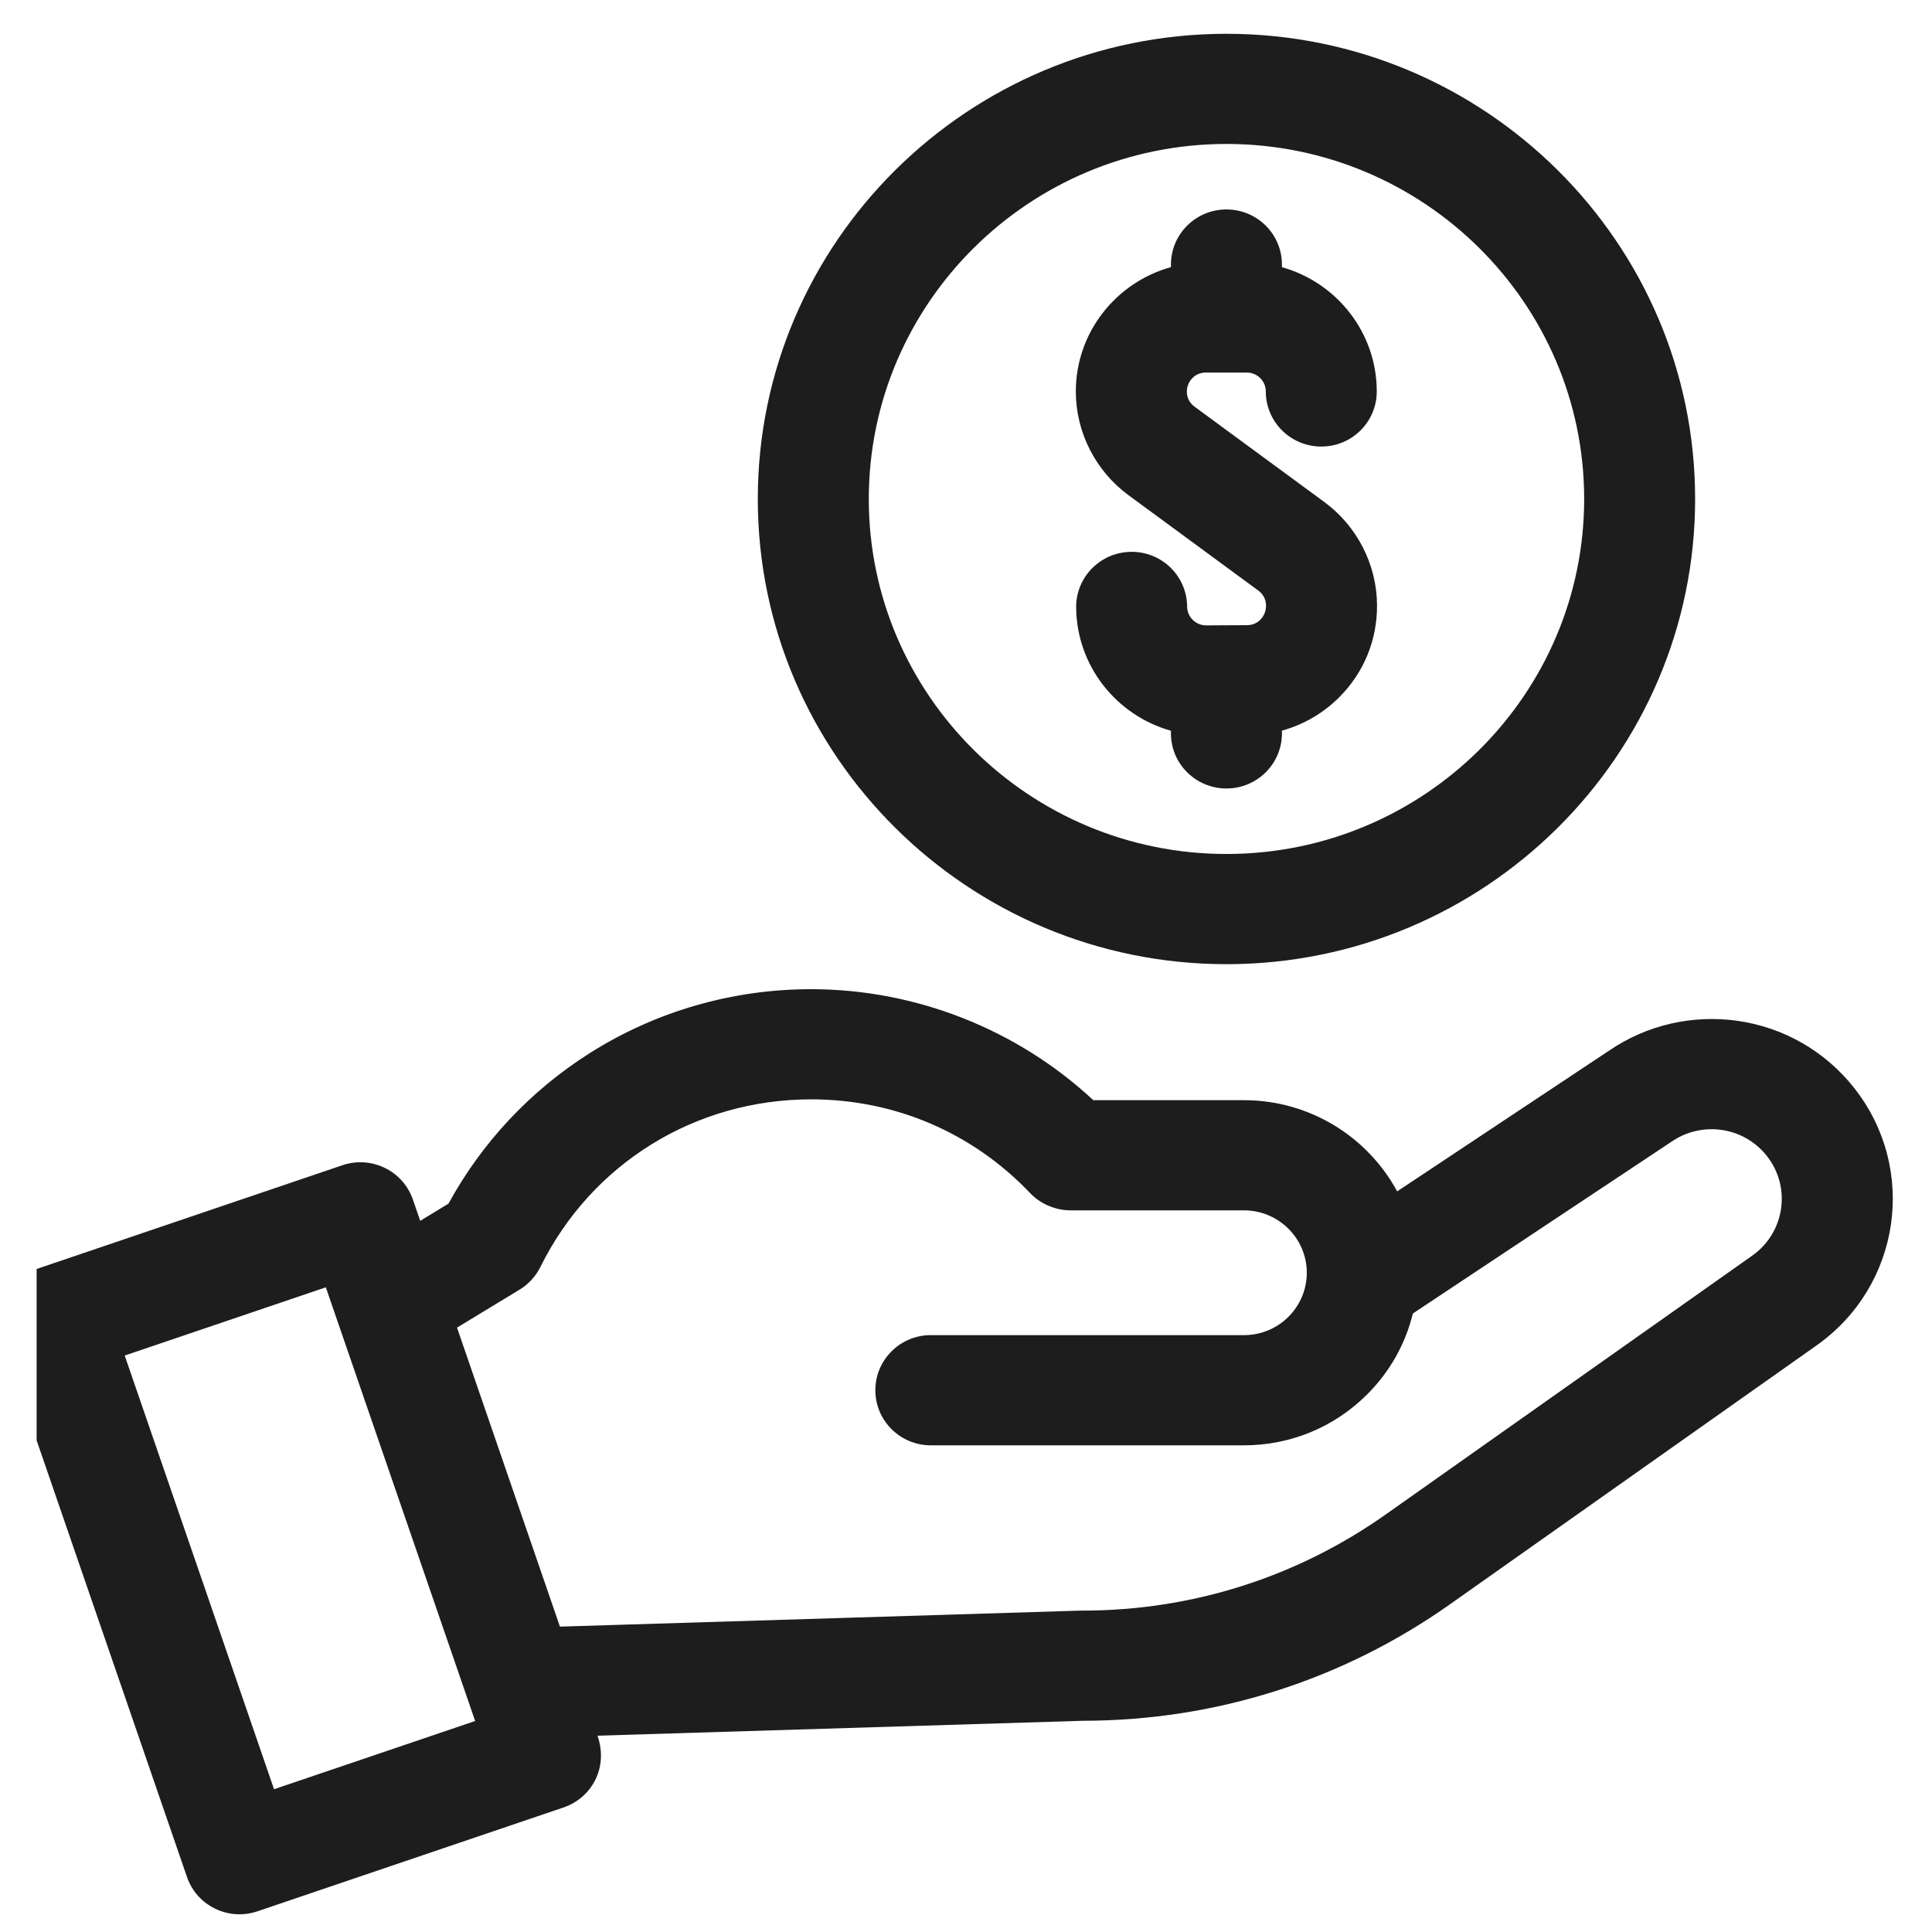 <svg width="51" height="51" viewBox="0 0 51 51" fill="none" xmlns="http://www.w3.org/2000/svg">
<g clip-path="url(#clip0_93_1007)">
<g clip-path="url(#clip1_93_1007)">
<path d="M29.791 13.073L33.217 15.59C33.602 15.873 33.407 16.5 32.92 16.503L31.845 16.509C31.844 16.509 31.843 16.509 31.842 16.509C31.565 16.509 31.339 16.287 31.337 16.012C31.332 15.209 30.673 14.561 29.864 14.567C29.055 14.572 28.403 15.227 28.408 16.03C28.418 17.582 29.476 18.888 30.91 19.29V19.36C30.91 20.163 31.566 20.814 32.375 20.814C33.184 20.814 33.84 20.163 33.84 19.36V19.287C34.41 19.13 34.933 18.827 35.36 18.398C36.005 17.749 36.356 16.891 36.35 15.978V15.969C36.343 14.902 35.823 13.886 34.959 13.252L31.533 10.735C31.144 10.45 31.348 9.834 31.833 9.834H32.91C33.188 9.834 33.414 10.058 33.414 10.334C33.414 11.137 34.07 11.788 34.879 11.788C35.688 11.788 36.343 11.137 36.343 10.334C36.343 8.774 35.282 7.457 33.84 7.053V6.983C33.84 6.18 33.184 5.529 32.375 5.529C31.566 5.529 30.91 6.18 30.91 6.983V7.051C29.464 7.452 28.399 8.772 28.399 10.334C28.399 11.409 28.92 12.434 29.791 13.073Z" fill="#1D1D1D"/>
<path d="M32.376 25.452C39.198 25.452 44.747 19.943 44.747 13.172C44.747 6.4 39.197 0.892 32.376 0.892C25.554 0.892 20.004 6.4 20.004 13.172C20.004 19.943 25.554 25.452 32.376 25.452ZM32.376 3.8C37.582 3.8 41.818 8.004 41.818 13.172C41.818 18.339 37.582 22.543 32.376 22.543C27.169 22.543 22.934 18.339 22.934 13.172C22.934 8.004 27.169 3.8 32.376 3.8Z" fill="#1D1D1D"/>
<path d="M48.958 28.735C47.374 26.71 44.514 26.329 42.455 27.748L36.882 31.449C36.107 30.018 34.584 29.042 32.836 29.042H28.86C26.854 27.173 24.174 26.112 21.411 26.112C19.337 26.112 17.319 26.694 15.577 27.794C14.006 28.786 12.722 30.156 11.839 31.773L11.093 32.227L10.899 31.665C10.638 30.905 9.805 30.5 9.04 30.759L0.958 33.501C0.193 33.761 -0.216 34.588 0.046 35.348L4.936 49.548C5.197 50.308 6.03 50.713 6.795 50.454L14.877 47.712C15.599 47.467 16.071 46.685 15.773 45.818L28.597 45.424C32.089 45.42 35.438 44.355 38.283 42.344L47.954 35.515C50.171 33.948 50.629 30.87 48.958 28.735ZM7.234 47.231L3.292 35.783L8.601 33.982C9.173 35.643 11.953 43.716 12.543 45.43L7.234 47.231ZM46.256 33.145L36.585 39.974C34.232 41.637 31.462 42.516 28.574 42.516C28.559 42.516 28.543 42.516 28.528 42.516L14.781 42.939L12.064 35.046L13.716 34.043C13.716 34.043 13.716 34.043 13.717 34.043C13.96 33.895 14.15 33.678 14.266 33.443C15.614 30.715 18.352 29.02 21.411 29.02C23.622 29.02 25.675 29.899 27.193 31.495C27.472 31.789 27.874 31.95 28.258 31.95H32.836C33.751 31.95 34.496 32.689 34.496 33.597C34.496 34.496 33.764 35.244 32.836 35.244H24.572C23.763 35.244 23.107 35.895 23.107 36.698C23.107 37.502 23.763 38.153 24.572 38.153H32.836C34.063 38.153 35.215 37.678 36.08 36.818C36.686 36.217 37.1 35.478 37.296 34.673L44.095 30.157C44.103 30.152 44.111 30.146 44.119 30.141C44.921 29.585 46.031 29.736 46.645 30.52C47.291 31.346 47.114 32.538 46.256 33.145Z" fill="#1D1D1D"/>
</g>
</g>
<defs>
<clipPath id="clip0_93_1007">
<rect width="49.998" height="49.641" fill="white" transform="translate(0.967 0.892)"/>
</clipPath>
<clipPath id="clip1_93_1007">
<rect width="49.998" height="49.641" fill="white" transform="translate(-0.033 0.892)"/>
</clipPath>
</defs>
</svg>
